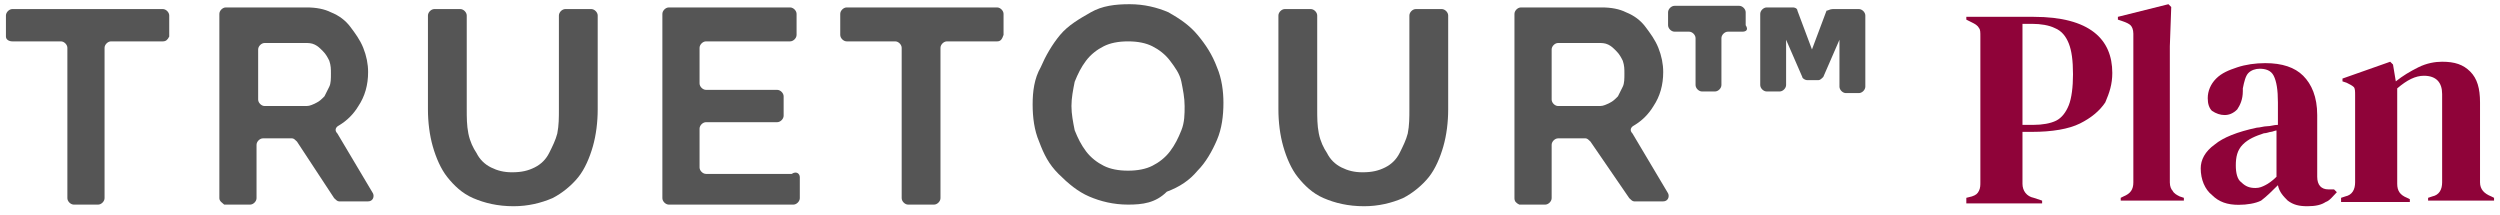<svg width="198" height="17" viewBox="0 0 198 17" fill="none" xmlns="http://www.w3.org/2000/svg">
<path d="M12.891 3.277H8.793C8.537 3.277 8.281 3.533 8.281 3.789V15.693C8.281 15.949 8.025 16.205 7.769 16.205H5.848C5.592 16.205 5.336 15.949 5.336 15.693V3.789C5.336 3.533 5.08 3.277 4.824 3.277H0.982C0.726 3.277 0.47 3.149 0.47 2.893V1.229C0.47 0.973 0.726 0.717 0.982 0.717H12.891C13.147 0.717 13.403 0.973 13.403 1.229V2.893C13.275 3.149 13.147 3.277 12.891 3.277Z" fill="#555555"/>
<path d="M17.373 15.693V1.101C17.373 0.845 17.629 0.589 17.885 0.589H24.288C25.056 0.589 25.697 0.717 26.209 0.973C26.849 1.229 27.361 1.613 27.746 2.125C28.13 2.637 28.514 3.149 28.77 3.789C29.026 4.429 29.154 5.069 29.154 5.709C29.154 6.733 28.898 7.629 28.386 8.397C28.002 9.037 27.489 9.549 26.849 9.933C26.593 10.061 26.465 10.317 26.721 10.573L29.538 15.309C29.666 15.565 29.538 15.949 29.154 15.949H26.849C26.721 15.949 26.593 15.821 26.465 15.693L23.52 11.213C23.392 11.085 23.264 10.957 23.136 10.957H20.831C20.574 10.957 20.318 11.213 20.318 11.469V15.693C20.318 15.949 20.062 16.205 19.806 16.205H17.757C17.629 16.077 17.373 15.949 17.373 15.693ZM20.446 7.885C20.446 8.141 20.703 8.397 20.959 8.397H24.288C24.544 8.397 24.8 8.269 25.056 8.141C25.312 8.013 25.441 7.885 25.697 7.629C25.825 7.373 25.953 7.117 26.081 6.861C26.209 6.605 26.209 6.221 26.209 5.837C26.209 5.453 26.209 5.197 26.081 4.813C25.953 4.557 25.825 4.301 25.569 4.045C25.312 3.789 25.184 3.661 24.928 3.533C24.672 3.405 24.416 3.405 24.16 3.405H20.959C20.703 3.405 20.446 3.661 20.446 3.917V7.885Z" fill="#555555"/>
<path d="M40.551 13.645C41.32 13.645 41.832 13.517 42.344 13.261C42.856 13.005 43.241 12.621 43.497 12.109C43.753 11.597 44.009 11.085 44.137 10.573C44.265 9.933 44.265 9.293 44.265 8.653V1.229C44.265 0.973 44.521 0.717 44.777 0.717H46.826C47.082 0.717 47.338 0.973 47.338 1.229V8.653C47.338 9.677 47.21 10.701 46.954 11.597C46.698 12.493 46.314 13.389 45.802 14.029C45.289 14.669 44.521 15.309 43.753 15.693C42.856 16.077 41.832 16.333 40.679 16.333C39.399 16.333 38.374 16.077 37.478 15.693C36.582 15.309 35.941 14.669 35.429 14.029C34.917 13.389 34.533 12.493 34.277 11.597C34.021 10.701 33.893 9.677 33.893 8.653V1.229C33.893 0.973 34.149 0.717 34.405 0.717H36.454C36.71 0.717 36.966 0.973 36.966 1.229V8.653C36.966 9.293 36.966 9.933 37.094 10.573C37.222 11.213 37.478 11.725 37.734 12.109C37.99 12.621 38.374 13.005 38.887 13.261C39.399 13.517 39.911 13.645 40.551 13.645Z" fill="#555555"/>
<path d="M63.345 14.029V15.693C63.345 15.949 63.089 16.205 62.833 16.205H52.972C52.716 16.205 52.46 15.949 52.46 15.693V1.101C52.46 0.845 52.716 0.589 52.972 0.589H62.576C62.833 0.589 63.089 0.845 63.089 1.101V2.765C63.089 3.021 62.833 3.277 62.576 3.277H55.917C55.661 3.277 55.405 3.533 55.405 3.789V6.605C55.405 6.861 55.661 7.117 55.917 7.117H61.552C61.808 7.117 62.064 7.373 62.064 7.629V9.165C62.064 9.421 61.808 9.677 61.552 9.677H55.917C55.661 9.677 55.405 9.933 55.405 10.189V13.261C55.405 13.517 55.661 13.773 55.917 13.773H62.704C63.089 13.517 63.345 13.773 63.345 14.029Z" fill="#555555"/>
<path d="M78.968 3.277H74.999C74.742 3.277 74.486 3.533 74.486 3.789V15.693C74.486 15.949 74.23 16.205 73.974 16.205H71.925C71.669 16.205 71.413 15.949 71.413 15.693V3.789C71.413 3.533 71.157 3.277 70.901 3.277H67.059C66.803 3.277 66.547 3.021 66.547 2.765V1.101C66.547 0.845 66.803 0.589 67.059 0.589H78.968C79.224 0.589 79.481 0.845 79.481 1.101V2.765C79.353 3.149 79.224 3.277 78.968 3.277Z" fill="#555555"/>
<path d="M89.34 16.205C88.188 16.205 87.163 15.949 86.267 15.565C85.371 15.181 84.602 14.541 83.834 13.773C83.066 13.005 82.681 12.237 82.297 11.213C81.913 10.317 81.785 9.293 81.785 8.269C81.785 7.245 81.913 6.221 82.425 5.325C82.81 4.429 83.322 3.533 83.962 2.765C84.602 1.997 85.499 1.485 86.395 0.973C87.291 0.461 88.316 0.333 89.469 0.333C90.621 0.333 91.645 0.589 92.542 0.973C93.438 1.485 94.207 1.997 94.847 2.765C95.487 3.533 95.999 4.301 96.383 5.325C96.768 6.221 96.896 7.245 96.896 8.141C96.896 9.165 96.768 10.189 96.383 11.085C95.999 11.981 95.487 12.877 94.847 13.517C94.207 14.285 93.438 14.797 92.414 15.181C91.517 16.077 90.493 16.205 89.34 16.205ZM84.859 8.397C84.859 9.037 84.987 9.677 85.115 10.317C85.371 10.957 85.627 11.469 86.011 11.981C86.395 12.493 86.907 12.877 87.42 13.133C87.932 13.389 88.572 13.517 89.34 13.517C90.109 13.517 90.749 13.389 91.261 13.133C91.773 12.877 92.286 12.493 92.67 11.981C93.054 11.469 93.31 10.957 93.566 10.317C93.822 9.677 93.822 9.037 93.822 8.397C93.822 7.757 93.694 7.117 93.566 6.477C93.438 5.837 93.054 5.325 92.67 4.813C92.286 4.301 91.773 3.917 91.261 3.661C90.749 3.405 90.109 3.277 89.34 3.277C88.572 3.277 87.932 3.405 87.42 3.661C86.907 3.917 86.395 4.301 86.011 4.813C85.627 5.325 85.371 5.837 85.115 6.477C84.987 7.117 84.859 7.757 84.859 8.397Z" fill="#555555"/>
<path d="M107.909 13.645C108.677 13.645 109.189 13.517 109.702 13.261C110.214 13.005 110.598 12.621 110.854 12.109C111.11 11.597 111.366 11.085 111.494 10.573C111.623 9.933 111.623 9.293 111.623 8.653V1.229C111.623 0.973 111.879 0.717 112.135 0.717H114.184C114.44 0.717 114.696 0.973 114.696 1.229V8.653C114.696 9.677 114.568 10.701 114.312 11.597C114.056 12.493 113.671 13.389 113.159 14.029C112.647 14.669 111.879 15.309 111.11 15.693C110.214 16.077 109.189 16.333 108.037 16.333C106.756 16.333 105.732 16.077 104.836 15.693C103.939 15.309 103.299 14.669 102.787 14.029C102.274 13.389 101.89 12.493 101.634 11.597C101.378 10.701 101.25 9.677 101.25 8.653V1.229C101.25 0.973 101.506 0.717 101.762 0.717H103.811C104.067 0.717 104.323 0.973 104.323 1.229V8.653C104.323 9.293 104.323 9.933 104.451 10.573C104.579 11.213 104.836 11.725 105.092 12.109C105.348 12.621 105.732 13.005 106.244 13.261C106.756 13.517 107.269 13.645 107.909 13.645Z" fill="#555555"/>
<path d="M119.945 15.693V1.101C119.945 0.845 120.201 0.589 120.458 0.589H126.86C127.629 0.589 128.269 0.717 128.781 0.973C129.421 1.229 129.934 1.613 130.318 2.125C130.702 2.637 131.086 3.149 131.342 3.789C131.598 4.429 131.726 5.069 131.726 5.709C131.726 6.733 131.47 7.629 130.958 8.397C130.574 9.037 130.062 9.549 129.421 9.933C129.165 10.061 129.037 10.317 129.293 10.573L132.111 15.309C132.239 15.565 132.111 15.949 131.726 15.949H129.421C129.293 15.949 129.165 15.821 129.037 15.693L125.964 11.213C125.836 11.085 125.708 10.957 125.58 10.957H123.403C123.147 10.957 122.891 11.213 122.891 11.469V15.693C122.891 15.949 122.634 16.205 122.378 16.205H120.329C120.073 16.077 119.945 15.949 119.945 15.693ZM122.891 7.885C122.891 8.141 123.147 8.397 123.403 8.397H126.732C126.988 8.397 127.244 8.269 127.501 8.141C127.757 8.013 127.885 7.885 128.141 7.629C128.269 7.373 128.397 7.117 128.525 6.861C128.653 6.605 128.653 6.221 128.653 5.837C128.653 5.453 128.653 5.197 128.525 4.813C128.397 4.557 128.269 4.301 128.013 4.045C127.757 3.789 127.629 3.661 127.373 3.533C127.116 3.405 126.86 3.405 126.604 3.405H123.403C123.147 3.405 122.891 3.661 122.891 3.917V7.885Z" fill="#555555"/>
<path d="M138.002 2.509H136.849C136.593 2.509 136.337 2.765 136.337 3.021V6.733C136.337 6.989 136.081 7.245 135.825 7.245H134.8C134.544 7.245 134.288 6.989 134.288 6.733V3.021C134.288 2.765 134.032 2.509 133.776 2.509H132.624C132.367 2.509 132.111 2.253 132.111 1.997V0.973C132.111 0.717 132.367 0.461 132.624 0.461H137.746C138.002 0.461 138.258 0.717 138.258 0.973V1.997C138.514 2.381 138.258 2.509 138.002 2.509ZM145.173 0.717H147.222C147.478 0.717 147.734 0.973 147.734 1.229V6.861C147.734 7.117 147.478 7.373 147.222 7.373H146.197C145.941 7.373 145.685 7.117 145.685 6.861V3.149L144.405 6.093C144.277 6.221 144.149 6.349 144.02 6.349H143.124C142.996 6.349 142.74 6.221 142.74 6.093L141.459 3.149V6.733C141.459 6.989 141.203 7.245 140.947 7.245H139.923C139.667 7.245 139.41 6.989 139.41 6.733V1.101C139.41 0.845 139.667 0.589 139.923 0.589H141.972C142.228 0.589 142.356 0.717 142.356 0.845L143.508 3.917L144.661 0.845C144.789 0.845 144.917 0.717 145.173 0.717Z" fill="#555555"/>
<path d="M155.733 15.889V15.667L156.178 15.556C156.512 15.444 156.623 15.333 156.734 15.111C156.845 14.889 156.845 14.667 156.845 14.444V2.889C156.845 2.556 156.845 2.333 156.734 2.222C156.623 2 156.4 1.889 156.178 1.778L155.733 1.556V1.333H161.069C163.292 1.333 164.848 1.778 165.849 2.556C166.849 3.333 167.294 4.444 167.294 5.778C167.294 6.667 167.072 7.333 166.738 8.111C166.294 8.778 165.627 9.333 164.737 9.778C163.848 10.222 162.514 10.444 160.958 10.444H160.18V14.556C160.18 15.111 160.513 15.556 161.069 15.667L161.736 15.889V16.111H155.733V15.889ZM160.18 9.889H161.069C161.736 9.889 162.403 9.778 162.848 9.556C163.292 9.333 163.626 8.889 163.848 8.333C164.07 7.778 164.182 6.889 164.182 5.889C164.182 4.778 164.07 4 163.848 3.444C163.626 2.889 163.292 2.444 162.736 2.222C162.292 2 161.625 1.889 160.958 1.889H160.18V9.889Z" fill="#8F0339"/>
<path d="M167.961 15.889V15.667L168.183 15.556C168.739 15.333 168.961 15 168.961 14.444V2.667C168.961 2.333 168.85 2.111 168.739 2C168.628 1.889 168.405 1.778 168.072 1.667L167.738 1.556V1.333L171.74 0.333L171.962 0.556L171.851 3.667V11.222C171.851 11.778 171.851 12.333 171.851 12.889C171.851 13.444 171.851 14 171.851 14.444C171.851 14.778 171.962 15 172.074 15.111C172.185 15.333 172.407 15.444 172.629 15.556L172.963 15.667V15.889H167.961Z" fill="#8F0339"/>
<path d="M177.298 16.222C176.409 16.222 175.742 16 175.186 15.444C174.63 15 174.297 14.222 174.297 13.333C174.297 12.667 174.63 12 175.408 11.444C176.075 10.889 177.187 10.444 178.743 10.111C178.966 10.111 179.299 10 179.521 10C179.855 10 180.077 9.889 180.411 9.889V8.111C180.411 7.111 180.299 6.444 180.077 6C179.855 5.556 179.41 5.444 178.966 5.444C178.632 5.444 178.299 5.556 178.076 5.778C177.854 6 177.743 6.444 177.632 7V7.222C177.632 7.889 177.409 8.333 177.187 8.667C176.854 9 176.52 9.111 176.187 9.111C175.853 9.111 175.52 9 175.186 8.778C174.964 8.556 174.853 8.222 174.853 7.778C174.853 7.222 175.075 6.667 175.52 6.222C175.964 5.778 176.52 5.556 177.187 5.333C177.854 5.111 178.632 5 179.41 5C180.744 5 181.745 5.333 182.412 6C183.078 6.667 183.523 7.667 183.523 9.111V14C183.523 14.667 183.857 15 184.412 15H184.857L185.079 15.222C184.746 15.556 184.524 15.889 184.19 16C183.857 16.222 183.412 16.333 182.745 16.333C182.078 16.333 181.633 16.222 181.189 15.889C180.855 15.556 180.522 15.222 180.411 14.667C179.966 15.111 179.521 15.556 179.077 15.889C178.632 16.111 177.965 16.222 177.298 16.222ZM178.632 14.889C178.966 14.889 179.188 14.778 179.41 14.667C179.633 14.556 179.966 14.333 180.299 14V10.333C180.188 10.333 179.966 10.444 179.855 10.444C179.744 10.444 179.521 10.556 179.299 10.556C178.632 10.778 178.076 11 177.632 11.444C177.187 11.889 177.076 12.444 177.076 13.111C177.076 13.667 177.187 14.222 177.521 14.444C177.854 14.778 178.187 14.889 178.632 14.889Z" fill="#8F0339"/>
<path d="M185.413 15.889V15.667L185.747 15.556C186.302 15.444 186.525 15 186.525 14.444V7.556C186.525 7.222 186.525 7 186.414 6.889C186.302 6.778 186.08 6.667 185.858 6.556L185.524 6.444V6.222L189.304 4.889L189.526 5.111L189.748 6.444C190.304 6 190.86 5.667 191.527 5.333C192.194 5 192.861 4.889 193.417 4.889C194.417 4.889 195.084 5.111 195.64 5.667C196.196 6.222 196.418 7 196.418 8.111V14.444C196.418 15 196.751 15.333 197.307 15.556L197.529 15.667V15.889H192.305V15.667L192.638 15.556C193.194 15.444 193.417 15 193.417 14.444V7.444C193.417 6.556 192.972 6 191.972 6C191.305 6 190.638 6.333 189.859 7V14.556C189.859 15.111 190.082 15.444 190.638 15.667L190.86 15.778V16H185.413V15.889Z" fill="#8F0339"/>
</svg>
